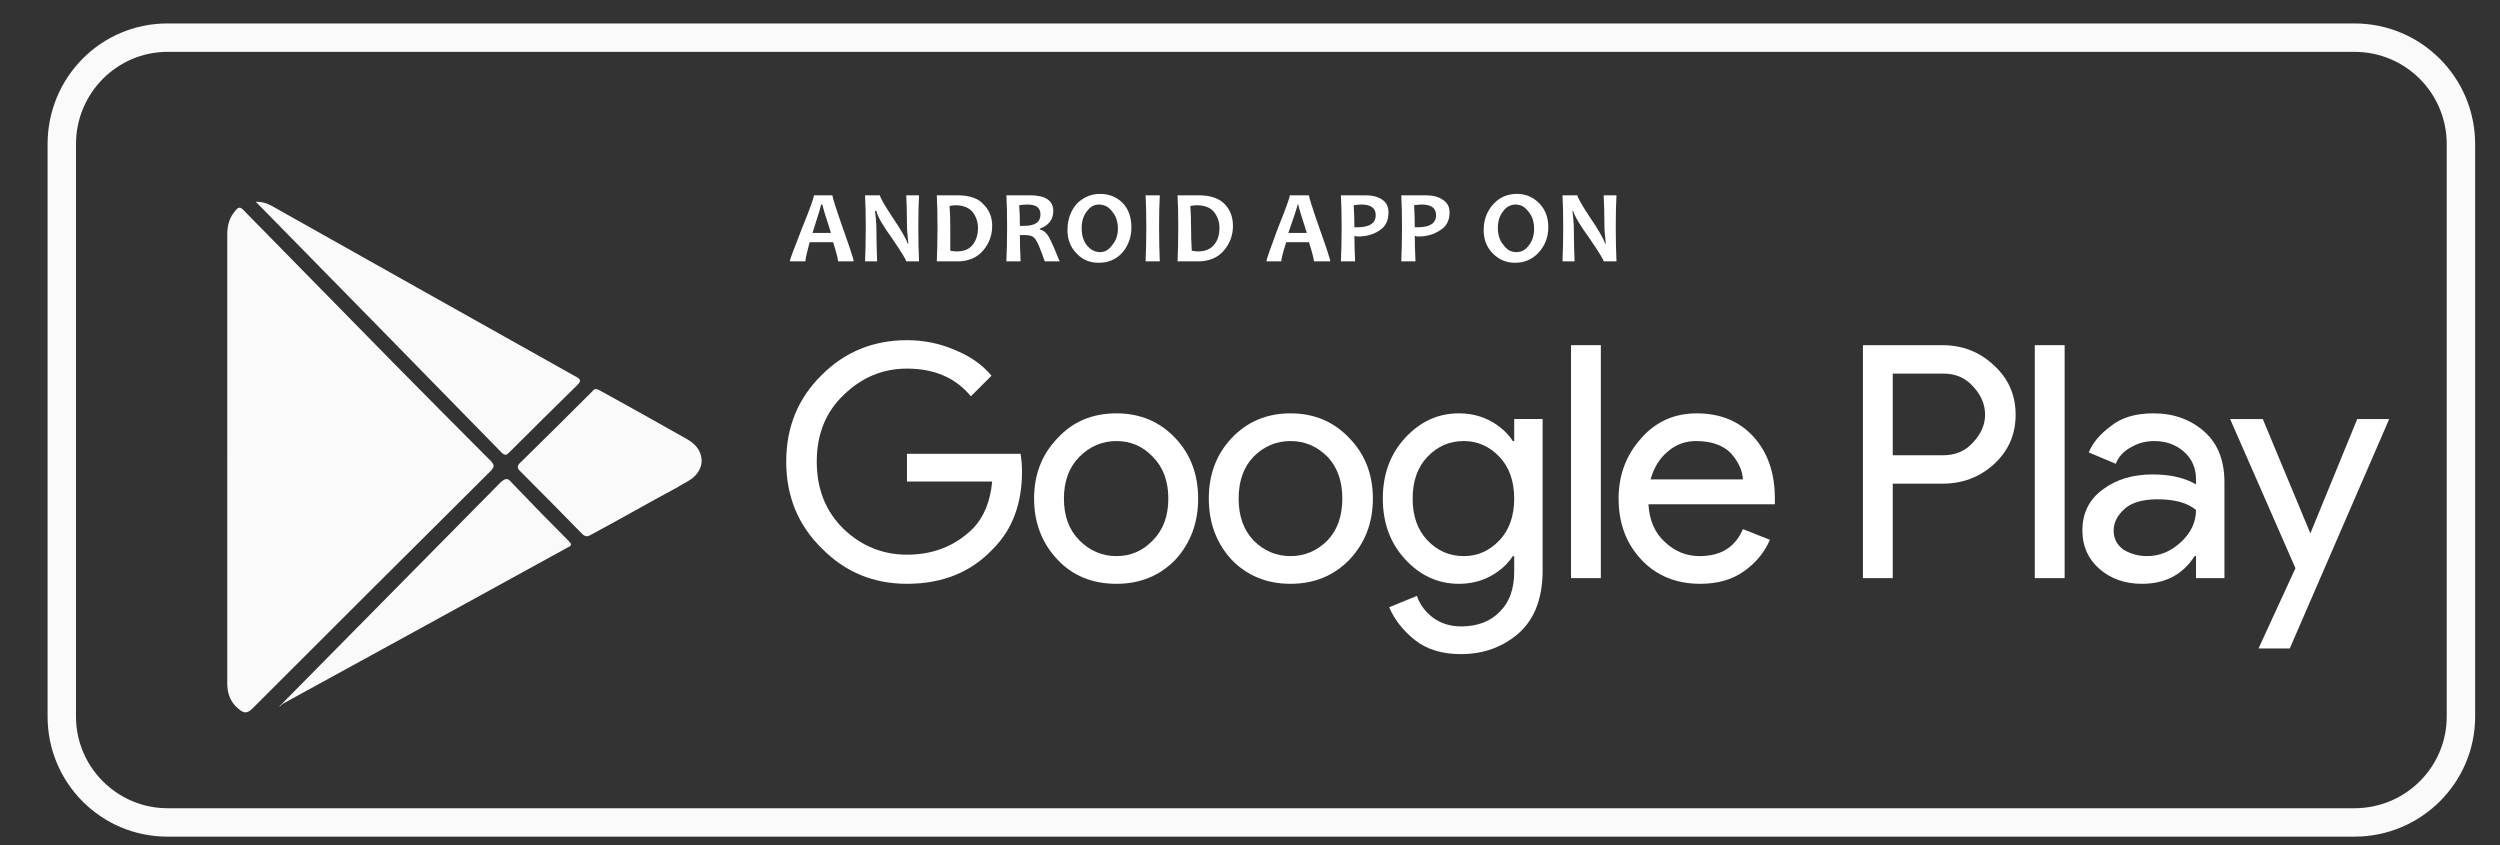 <svg version="1.2" xmlns="http://www.w3.org/2000/svg" viewBox="0 0 352 119" width="352" height="119">
	<rect x="0" y="0" width="352" height="119" fill="#333333" stroke="none"/>
	<title>mobile_store-ai</title>
	<style>
		.s0 { fill: #fafafa } 
		.s1 { fill: #fff } 
	</style>
	<g id="_Artboards_">
	</g>
	<g id="Layer 1">
		<g id="&lt;Group&gt;">
			<path id="&lt;Compound Path&gt;" fill-rule="evenodd" class="s0" d="m-16.2 181.5v83.7c0 7.4-6.1 13.4-13.5 13.4h-291.3c-7.4 0-13.5-6-13.5-13.4v-83.7c0-7.4 6.1-13.5 13.5-13.5h291.3c7.4 0 13.5 6.1 13.5 13.5zm-254.3 13c0-3.4-2.7-6.1-6-6.1h-26c-3.4 0-6.1 2.7-6.1 6.1v57.7c0 3.4 2.7 6.1 6.1 6.1h26c3.3 0 6-2.7 6-6.1zm-34.4 6.2h30.7v45.5h-30.7zm111.5 39.3q0-6-3.1-9.8-3.2-3.7-7.9-3.7-6 0-9 4.8h-0.1l-0.3-4.3h-5.2q0.2 4.5 0.2 8.8v28.6h5.9v-13.9q2.3 3.8 7.6 3.8 4.9 0 8.2-3.5 3.7-4 3.7-10.8zm108 0.1q0-5.9-3.4-9.7-3.6-3.9-9.4-3.9-6.1 0-9.7 3.9-3.6 4-3.6 10.2 0 5.9 3.5 9.8 3.5 3.9 9.3 3.9 6.1 0 9.8-4.1 3.5-3.9 3.5-10.1zm-78.7-0.1q0-6-3.2-9.8-3.1-3.7-7.9-3.7-6 0-8.9 4.8h-0.1l-0.4-4.3h-5.2q0.3 4.5 0.3 8.8v28.6h5.9v-13.9q2.3 3.8 7.6 3.8 4.9 0 8.2-3.5 3.7-4 3.7-10.8zm-58.3 13.7l-11.9-36.9h-7.4l-11.8 36.9h6.1l3.3-10.9h12l3.4 10.9zm180.3-14.6q0-5-2.4-8.4-2.9-4.3-8.7-4.3-5.8 0-9.3 4.3-3.3 4-3.3 10 0 6.2 3.6 9.8 3.5 3.6 9.7 3.6 5.1 0.1 8.9-1.6l-0.9-4.1q-3.3 1.3-7.2 1.3-3.6 0-5.8-1.9-2.5-2.1-2.6-6h17.8q0.2-1.1 0.2-2.7zm-173.8-30.4c1.8 0 3.2-0.8 4-1.9h0.1l0.3 1.5h3.1c-0.2-0.8-0.2-2-0.2-3.2v-5c0-3-1.3-5.8-5.7-5.8-2.1 0-3.9 0.6-4.9 1.2l0.6 2.3c1-0.6 2.4-1 3.7-1 2.4 0 2.8 1.5 2.8 2.4v0.2c-5.1 0-8.1 1.7-8.1 5.2 0 2.1 1.5 4.1 4.3 4.1zm-37.6-0.4h3.6l1.6-5.3h6l1.7 5.3h3.8l-6.2-18.9h-4.4zm-39.8-13c0-0.4 0.4-0.8 0.7-0.8h6.1c0.4 0 0.7 0.4 0.7 0.8 0 0.3-0.3 0.7-0.7 0.7h-6.1c-0.3 0-0.7-0.4-0.7-0.7zm238.4 6.3c0 4.2 2.6 7 7.1 7 2 0 3.6-0.4 4.8-0.9l-0.5-2.4c-1.1 0.4-2.2 0.6-3.8 0.6-2.3 0-4.2-1-4.3-3.5h9.2c0.1-0.3 0.1-0.8 0.1-1.5 0-3-1.4-6.6-5.9-6.6-4.4 0-6.7 3.5-6.7 7.3zm-51.2-7c0 1.2 0.1 2.5 0.1 4.1v9.6h3.5v-8.1c0-0.4 0-0.8 0.1-1.1 0.4-1 1.4-2 2.7-2 1.9 0 2.6 1.5 2.6 3.4v7.8h3.5v-8.2c0-4.3-2.5-5.8-4.9-5.8-2.2 0-3.7 1.3-4.3 2.3h-0.1l-0.2-2zm-40 7c0 4.2 2.6 7 7 7 2 0 3.6-0.4 4.8-0.9l-0.5-2.4c-1.1 0.4-2.2 0.6-3.8 0.6-2.2 0-4.1-1-4.2-3.5h9.2c0-0.3 0.1-0.8 0.1-1.5 0-3-1.5-6.6-5.9-6.6-4.4 0-6.7 3.5-6.7 7.3zm-7.5 6.7h3.4v-20h-3.4zm-24.7-9.2v0.3c-5.1-0.1-8.1 1.7-8.1 5.1 0 2.1 1.5 4.1 4.3 4.1 1.8 0 3.2-0.7 4-1.8h0.1l0.3 1.5h3.1c-0.2-0.8-0.2-2.1-0.2-3.3v-4.9c0-3-1.3-5.8-5.7-5.8-2.1 0-3.9 0.6-4.9 1.2l0.6 2.3c1-0.6 2.4-1.1 3.7-1.1 2.4 0 2.8 1.5 2.8 2.4zm-25.2-8.3c0 1 0.8 1.8 1.9 1.8 1.2 0 2-0.8 2-1.8 0-1.1-0.8-1.9-1.9-1.9-1.2 0-2 0.8-2 1.9zm0.2 3.8v13.7h3.5v-13.7zm-39.6 5.7h-4.9l1.5-4.7c0.3-1.1 0.6-2.4 0.9-3.5 0.3 1.1 0.6 2.4 1 3.5zm-43.5 51.7c0 1.7-1.4 3.1-3.2 3.1-1.7 0-3.1-1.4-3.1-3.1 0-1.8 1.4-3.2 3.1-3.2 1.8 0 3.2 1.4 3.2 3.2zm50.1-23.4l3.1 9.7h-9.9l3-9.7q1.2-4.6 1.8-6.9h0.1q1.4 5.4 1.9 6.9zm14.2-34h-3.7l-2.2 7c-0.3 1.2-0.7 2.3-0.9 3.4h-0.1c-0.2-1.1-0.5-2.2-0.9-3.4l-2.2-7h-3.8l5.1 13.7h3.4zm7.3 11.6c-1.1 0-2-0.7-2-2 0-2.1 2.4-2.6 4.8-2.6v1.9c0 0.3 0 0.5-0.1 0.8-0.3 1-1.3 1.9-2.7 1.9zm13.7 27.6q1.7 2.5 1.7 6.4 0 4.3-1.8 6.8-1.9 2.6-5.2 2.6-2.9 0-4.7-2-1.7-2-1.7-4.9v-4.4q0-0.7 0.2-1.8 0.6-2.4 2.4-3.9 1.7-1.4 3.9-1.4 3.3 0 5.2 2.6zm10.2-45.4h-3.5v19.9h3.5zm19 45.5q1.8 2.5 1.8 6.4 0 4.2-1.9 6.8-1.9 2.6-5.2 2.6-2.9 0-4.6-2-1.8-2-1.8-4.9v-4.5q0-0.7 0.3-1.8 0.5-2.3 2.3-3.8 1.8-1.4 4-1.4 3.2 0 5.1 2.6zm14.4-32.6c0-4.1-2.4-6.9-5.7-6.9-2.1 0-3.6 0.9-4.4 2.2h-0.1v-8.2h-3.5v16.2c0 1.4 0 2.9-0.1 3.8h3l0.2-2c1 1.6 2.6 2.3 4.3 2.3 3.1 0 6.3-2.4 6.3-7.4zm26.8 42.1q0-3.9-2.3-6.4-2.2-2.6-7-4.5-3.9-1.5-5.3-2.9-1.7-1.4-1.7-3.6 0-1.9 1.4-3.3 1.8-1.5 4.9-1.6 4 0.1 7.1 1.7l1.5-4.8q-3.3-1.7-8.4-1.7-5.6 0-9 2.9-3.5 2.9-3.4 7.4 0 7 9.6 10.6 3.6 1.3 5.1 2.8 1.6 1.6 1.6 3.8 0 2.5-1.9 4-1.9 1.5-5.2 1.5-4.7 0-8.5-2.3l-1.4 5q3.6 2.3 9.6 2.3 6.4 0 10-3.3 3.3-2.9 3.3-7.6zm17.5-16.3h-6.5v-6.6l-5.8 1.7v4.9h-3.9v4.4h3.9v13.5q0 5 2 7.1 2 2.2 5.5 2.2 2.8 0 4.6-0.7l-0.2-4.5q-1 0.3-2.6 0.3-3.5 0-3.5-4.9v-13h6.5zm3.7-25.6c0-4.2-2.7-7.1-6.8-7.1-4.1 0-7.1 2.8-7.1 7.3 0 4.4 3.1 7.1 6.9 7.1 3.5 0 7-2.3 7-7.3zm16.4 32.6q1.6 2.6 1.6 6.3 0 3.6-1.7 6.3-1.9 3.2-5.3 3.2-3.4 0-5.3-3.1-1.6-2.7-1.6-6.3 0-3.8 1.6-6.4 1.8-3.2 5.4-3.2 3.4 0 5.3 3.2zm10.3-36.8h2v6.5c0 1.8 0.3 3 1.1 3.8 0.6 0.7 1.6 1.2 2.9 1.2 1.1 0 2-0.2 2.5-0.4v-2.6c-0.4 0.1-0.7 0.1-1.4 0.1-1.3 0-1.7-0.8-1.7-2.5v-6.1h3.3v-2.6h-3.3v-3.5l-3.4 1v2.5h-2zm15.2 29.4q-0.7-0.1-1.5-0.1-2.3 0-4.3 1.4-2 1.6-2.9 4.2h-0.2l-0.2-5h-5.1q0.1 3.7 0.1 8.3v18.3h5.9v-14c0-2.1 0.5-3.9 1.5-5.2q1.7-2.4 4.8-2.4 1 0 1.9 0.2zm1-27.6c0.4-1 1.4-1.9 2.7-1.9 1.9 0 2.7 1.5 2.7 3.5v7.7h3.4v-8.1c0-4.4-2.4-5.9-4.7-5.9-0.9 0-1.7 0.2-2.4 0.6-0.7 0.4-1.3 0.9-1.8 1.5v-8.1h-3.5v20h3.5v-8.2c0-0.4 0-0.8 0.1-1.1zm17.7 34q1.2 1.9 1.2 4.5h-12.4q0.3-2.7 1.8-4.6 1.8-2.4 4.7-2.4 3.2 0 4.7 2.5zm-112.2-31.6c0 2.7-1.3 4.5-3.4 4.5-1.5 0-2.7-1-3.1-2.5q-0.1-0.3-0.1-0.8v-2.2q0-0.5 0.1-0.9c0.4-1.5 1.7-2.5 3.1-2.5 2.3 0 3.4 1.9 3.4 4.4zm24.3-1.4h-6c0.2-1.4 1.1-3.4 3.2-3.4 2.3 0 2.9 2.1 2.8 3.4zm23.8 1.4c0 2.8-1.4 4.7-3.4 4.7-2.1 0-3.4-2-3.4-4.7 0-2.2 1-4.6 3.5-4.6 2.3 0 3.3 2.5 3.3 4.6zm-65.2 0.2v1.9c0 0.2 0 0.5-0.1 0.7-0.3 1-1.3 1.9-2.7 1.9-1.1 0-2-0.6-2-2 0-2 2.4-2.5 4.8-2.5zm132.7-1.6h-6c0.1-1.4 1-3.4 3.2-3.4 2.3 0 2.8 2.1 2.8 3.4z"/>
		</g>
		<g id="&lt;Group&gt;">
			<g id="&lt;Group&gt;">
				<g id="&lt;Group&gt;">
					<path id="&lt;Compound Path&gt;" fill-rule="evenodd" class="s0" d="m-270.5 91.5c0 3.4-2.7 6.1-6 6.1h-26c-3.4 0-6.1-2.7-6.1-6.1v-57.7c0-3.4 2.7-6.1 6.1-6.1h26c3.3 0 6 2.7 6 6.1zm-19-3.5c-1.8 0-3.2 1.4-3.2 3.2 0 1.7 1.4 3.1 3.2 3.1 1.7 0 3.1-1.4 3.1-3.1 0-1.8-1.4-3.2-3.1-3.2zm-15.4-2.6h30.7v-45.5h-30.7zm107.8 4.6q-3.3 3.5-8.2 3.5-5.3 0-7.6-3.8v14h-5.9v-28.7q0-4.2-0.2-8.7h5.2l0.3 4.2h0.1q3-4.8 9-4.8 4.7 0 7.9 3.8 3.1 3.7 3.1 9.8 0 6.8-3.7 10.7zm108.2-0.6q-3.7 4.1-9.8 4.1-5.8 0-9.3-3.9-3.5-3.9-3.5-9.8 0-6.2 3.6-10.1 3.6-4 9.7-4 5.8 0 9.4 3.9 3.4 3.8 3.4 9.8 0 6.1-3.5 10zm-78.9 0.6q-3.3 3.5-8.2 3.5-5.3 0-7.6-3.8v14h-5.9v-28.7q0-4.2-0.3-8.7h5.2l0.4 4.2h0.1q2.9-4.8 8.9-4.8 4.8 0 7.9 3.8 3.2 3.7 3.2 9.8 0 6.8-3.7 10.7zm-60.9 2.9l-3.4-10.8h-12l-3.3 10.8h-6.1l11.8-36.9h7.4l11.9 36.9zm186.4-11.9h-17.8q0.1 4 2.6 6 2.2 1.9 5.8 1.9 3.9 0 7.2-1.3l0.9 4.1q-3.8 1.7-8.9 1.7-6.2 0-9.7-3.7-3.6-3.6-3.6-9.7 0-6.1 3.3-10.1 3.5-4.2 9.3-4.2 5.8 0 8.7 4.2 2.4 3.4 2.4 8.4 0 1.6-0.2 2.7zm-177.9-37.2c0-3.4 3-5.2 8.1-5.2v-0.2c0-0.9-0.4-2.4-2.8-2.4-1.3 0-2.7 0.4-3.7 1l-0.6-2.2c1-0.6 2.8-1.2 4.9-1.2 4.4 0 5.7 2.7 5.7 5.8v4.9c0 1.2 0 2.4 0.2 3.3h-3.1l-0.3-1.5h-0.1c-0.8 1-2.2 1.8-4 1.8-2.8 0-4.3-2-4.3-4.1zm-27.2-15.2h4.4l6.2 19h-3.8l-1.7-5.4h-6l-1.6 5.4h-3.6zm199.3 4.9c4.4 0 5.9 3.7 5.9 6.7 0 0.6-0.1 1.2-0.1 1.5h-9.2c0.1 2.4 2 3.5 4.2 3.5 1.6 0 2.7-0.2 3.8-0.6l0.5 2.4c-1.2 0.5-2.8 0.8-4.8 0.8-4.4 0-7-2.7-7-6.9 0-3.8 2.3-7.4 6.7-7.4zm-55 0.3l0.2 2.1h0.1c0.6-1.1 2.1-2.4 4.4-2.4 2.4 0 4.9 1.6 4.9 5.9v8.1h-3.5v-7.7c0-2-0.7-3.5-2.6-3.5-1.4 0-2.4 1-2.7 2.1-0.1 0.3-0.2 0.7-0.2 1.1v8h-3.5v-9.6c0-1.6 0-2.9-0.1-4.1zm-36.3-0.3c4.4 0 5.9 3.7 5.9 6.7 0 0.6-0.1 1.2-0.1 1.5h-9.2c0.1 2.4 2 3.5 4.2 3.5 1.6 0 2.8-0.2 3.8-0.6l0.5 2.4c-1.2 0.5-2.8 0.8-4.8 0.8-4.4 0-7-2.7-7-6.9 0-3.8 2.3-7.4 6.7-7.4zm-14.2-5.9h3.5v19.9h-3.5zm-27.5 8.5c-1.3 0-2.7 0.4-3.6 1l-0.7-2.3c1-0.6 2.8-1.2 4.9-1.2 4.4 0 5.7 2.8 5.7 5.8v4.9c0 1.3 0 2.5 0.2 3.3h-3.1l-0.3-1.5c-0.9 1.1-2.3 1.8-4.1 1.8-2.8 0-4.3-2-4.3-4.1 0-3.4 3.1-5.2 8.1-5.1v-0.3c0-0.9-0.3-2.3-2.8-2.3zm-20.4-7.9c1.2 0 1.9 0.8 1.9 1.9 0 1-0.7 1.8-1.9 1.8-1.2 0-2-0.8-2-1.8 0-1.1 0.8-1.9 2-1.9zm1.7 5.7v13.7h-3.5v-13.7zm-44.5 1.1c-0.4-1.2-0.7-2.5-1-3.6-0.3 1.1-0.6 2.4-0.9 3.6l-1.5 4.6h4.9zm-48.2 0.4h6c0.4 0 0.7-0.4 0.7-0.7 0-0.4-0.3-0.8-0.7-0.8h-6c-0.4 0-0.7 0.4-0.7 0.8 0 0.3 0.3 0.7 0.7 0.7zm54.4 25.6h-0.1q-0.6 2.4-1.8 7l-3 9.6h9.9l-3.1-9.6q-0.6-1.5-1.9-7zm10.8-13.3h-3.4l-5.1-13.7h3.7l2.3 6.9c0.4 1.2 0.6 2.3 0.9 3.5h0.1c0.2-1.2 0.5-2.2 0.9-3.5l2.2-6.9h3.6zm15.3-4.1c0.1-0.2 0.1-0.5 0.1-0.7v-1.9c-2.5 0-4.8 0.5-4.8 2.6 0 1.3 0.9 1.9 2 1.9 1.4 0 2.3-0.9 2.7-1.9zm5.8 26.9q-2.2 0-4 1.5-1.8 1.5-2.3 3.8-0.3 1.1-0.3 1.8v4.5q0 2.9 1.8 4.9 1.8 1.9 4.6 1.9 3.3 0.1 5.2-2.5 1.9-2.6 1.9-6.8 0-3.9-1.8-6.4-1.9-2.6-5.1-2.7zm15.4-22.8h-3.5v-20h3.5zm13.8 22.9q-2.2 0-4 1.4-1.7 1.5-2.3 3.8-0.3 1.1-0.3 1.8v4.5q0 2.9 1.8 4.9 1.8 2 4.6 2 3.4 0 5.2-2.6 1.9-2.6 1.9-6.8 0-3.9-1.7-6.4-2-2.6-5.2-2.6zm13.3-22.6c-1.8 0-3.4-0.7-4.3-2.3h-0.1l-0.2 2h-2.9c0-0.9 0.1-2.4 0.1-3.8v-16.2h3.5v8.2c0.9-1.3 2.3-2.2 4.4-2.2 3.4 0 5.7 2.8 5.7 6.9 0 5-3.1 7.4-6.2 7.4zm29.8 42.3q-3.7 3.3-10.1 3.3-6 0-9.6-2.3l1.4-5q3.9 2.3 8.5 2.3 3.4 0 5.2-1.5 1.9-1.5 1.9-4 0-2.2-1.5-3.8-1.6-1.5-5.1-2.8-9.7-3.6-9.7-10.6 0-4.5 3.4-7.4 3.4-2.9 9.1-2.9 5 0 8.4 1.7l-1.5 4.8q-3.2-1.6-7.1-1.7-3.1 0.1-4.9 1.6-1.5 1.4-1.5 3.3 0 2.2 1.7 3.6 1.5 1.4 5.4 2.9 4.7 1.9 7 4.5 2.2 2.5 2.2 6.4 0 4.7-3.2 7.6zm20.8-19.5h-6.5v13q0 4.9 3.4 4.9 1.6 0 2.7-0.3l0.1 4.5q-1.7 0.7-4.6 0.7-3.5 0-5.4-2.2-2-2.1-2-7.1v-13.5h-3.9v-4.4h3.9v-4.9l5.8-1.7v6.6h6.5zm-3.3-22.8c-3.9 0-6.9-2.7-6.9-7.1 0-4.5 3-7.2 7.1-7.2 4.1 0 6.8 2.8 6.8 7 0 5-3.5 7.3-7 7.3zm18 22.2q-3.5 0-5.4 3.1-1.6 2.6-1.6 6.4 0 3.7 1.6 6.3 1.9 3.2 5.4 3.2 3.4 0 5.3-3.3 1.6-2.6 1.6-6.3 0-3.6-1.6-6.3-1.8-3.1-5.3-3.1zm15.7-36.2h1.9v-2.6l3.4-0.9v3.5h3.3v2.6h-3.3v6c0 1.7 0.5 2.5 1.8 2.5 0.6 0 0.9 0 1.3-0.1l0.1 2.6c-0.5 0.2-1.4 0.4-2.5 0.4-1.3 0-2.4-0.4-3-1.1-0.8-0.8-1.1-2.1-1.1-3.9v-6.4h-1.9zm15.1 37.6q-0.8-0.2-1.8-0.2-3.1 0-4.8 2.4c-1 1.4-1.5 3.1-1.5 5.2v14h-5.9v-18.3q0-4.5-0.2-8.3h5.2l0.2 5.1h0.1q1-2.7 3-4.2 2-1.5 4.3-1.5 0.8 0 1.4 0.1zm0.9-32.1v8.2h-3.4v-19.9h3.4v8.1h0.1c0.4-0.7 1-1.2 1.7-1.6 0.7-0.4 1.5-0.6 2.4-0.6 2.3 0 4.8 1.6 4.8 6v8h-3.5v-7.7c0-1.9-0.7-3.5-2.6-3.5-1.4 0-2.3 0.9-2.7 2-0.1 0.3-0.2 0.7-0.2 1zm13.2 30.4q-2.9 0.1-4.8 2.5-1.4 1.9-1.7 4.5h12.3q0.1-2.6-1.1-4.5-1.6-2.5-4.7-2.5zm-111-33.5c-1.4 0-2.7 1-3 2.6q-0.1 0.3-0.1 0.9v2.2q0 0.4 0 0.8c0.4 1.4 1.6 2.4 3.1 2.4 2.2 0 3.5-1.7 3.5-4.5 0-2.4-1.2-4.4-3.5-4.4zm24.9-0.3c-2.1 0-3 1.9-3.1 3.3h6c0-1.2-0.5-3.3-2.9-3.3zm23.3 0.1c-2.4 0-3.4 2.4-3.4 4.7 0 2.6 1.3 4.6 3.4 4.6 1.9 0 3.3-1.9 3.3-4.7 0-2.1-0.9-4.6-3.3-4.6zm-66.6 7.4c0 1.3 0.9 2 2 2 1.4 0 2.4-0.9 2.7-1.9 0.1-0.3 0.1-0.5 0.1-0.8v-1.9c-2.5 0-4.8 0.5-4.8 2.6zm134.6-7.5c-2.1 0-3 1.9-3.2 3.3h6.1c0-1.2-0.6-3.3-2.9-3.3z"/>
				</g>
			</g>
			<g id="&lt;Group&gt;">
				<path id="&lt;Compound Path&gt;" fill-rule="evenodd" class="s0" d="m-29.7 119.9h-291.3c-8.5 0-15.5-6.9-15.5-15.4v-83.7c0-8.5 7-15.5 15.5-15.5h291.3c8.5 0 15.5 7 15.5 15.5v83.7c0 8.5-7 15.4-15.5 15.4zm-291.3-110.6c-6.3 0-11.5 5.2-11.5 11.5v83.7c0 6.3 5.2 11.4 11.5 11.4h291.3c6.3 0 11.5-5.1 11.5-11.4v-83.7c0-6.3-5.2-11.5-11.5-11.5z"/>
			</g>
		</g>
		<g id="&lt;Group&gt;">
			<path id="&lt;Path&gt;" class="s0" d="m154.7 191.6q-1 0-1.7 0.9-0.7 1-0.7 2.4 0 1.4 0.7 2.4 0.8 0.9 1.9 0.9 1 0 1.7-0.9 0.8-1 0.8-2.4 0-1.5-0.8-2.4-0.7-0.9-1.9-0.9z"/>
			<path id="&lt;Path&gt;" class="s0" d="m168.5 191.6q-0.3 0-0.9 0.1 0.1 1.4 0.1 3 0 1.7 0.1 3.3 0.4 0.1 0.9 0.1 1.5 0 2.3-0.9 0.7-1 0.7-2.3 0-1.4-0.8-2.3-0.8-1-2.4-1z"/>
			<path id="&lt;Path&gt;" class="s0" d="m191.7 191.6q-0.5 0-1.1 0.1 0.1 1.3 0.1 3 0.2 0 0.4 0 2.6 0 2.6-1.6 0-1.5-2-1.5z"/>
			<path id="&lt;Path&gt;" class="s0" d="m182.7 191.5q0 0.3-1.3 4h2.6q-1.2-3.7-1.2-4z"/>
			<path id="&lt;Path&gt;" class="s0" d="m115.6 191.5q0 0.3-1.2 4h2.6q-1.2-3.7-1.2-4z"/>
			<path id="&lt;Path&gt;" class="s0" d="m144.7 191.6q-0.7 0-1.2 0.1 0.1 1.1 0.1 2.8 0.4 0 0.6 0 2.3 0 2.3-1.5 0-1.4-1.8-1.4z"/>
			<path id="&lt;Path&gt;" class="s0" d="m134.5 191.6q-0.3 0-0.8 0.1 0.1 1.4 0.1 3 0 1.7 0 3.3 0.5 0.1 0.9 0.1 1.6 0 2.3-0.9 0.7-1 0.7-2.3 0-1.4-0.8-2.3-0.8-1-2.4-1z"/>
			<path id="&lt;Path&gt;" class="s0" d="m213.4 191.6q-1.1 0-1.8 0.9-0.7 1-0.7 2.4 0 1.4 0.8 2.4 0.7 0.9 1.8 0.9 1.1 0 1.8-0.9 0.7-1 0.7-2.4 0-1.5-0.8-2.4-0.7-0.9-1.8-0.9z"/>
			<path id="&lt;Path&gt;" class="s0" d="m200.2 191.6q-0.5 0-1.1 0.1 0.1 1.3 0.1 3 0.2 0 0.4 0 2.6 0 2.6-1.6 0-1.5-2-1.5z"/>
			<path id="&lt;Path&gt;" class="s0" d="m181.7 224.8q-3 0-5.2 2.3-2.1 2.2-2.1 5.9 0 3.6 2.1 5.8 2.2 2.3 5.2 2.3 3 0 5.2-2.3 2.1-2.2 2.1-5.8 0-3.7-2.1-5.9-2.2-2.3-5.2-2.3z"/>
			<path id="&lt;Path&gt;" class="s0" d="m157.2 224.8q-3 0-5.2 2.3-2.2 2.2-2.2 5.9 0 3.6 2.2 5.8 2.2 2.3 5.2 2.3 3 0 5.1-2.3 2.2-2.2 2.2-5.8 0-3.7-2.2-5.9-2.1-2.3-5.1-2.3z"/>
			<path id="&lt;Path&gt;" class="s0" d="m273.6 215.4h-7.1v11.5h7.1q2.6 0 4.2-1.8 1.7-1.8 1.7-4 0-2.1-1.7-3.9-1.6-1.8-4.2-1.8z"/>
			<path id="&lt;Path&gt;" class="s0" d="m299.2 234.4q-1.6 1.3-1.6 3.1 0 1.6 1.4 2.6 1.5 1 3.3 1 2.6 0 4.7-2 2.2-1.9 2.2-4.6-1.8-1.5-5.4-1.5-3.1 0-4.6 1.4z"/>
			<path id="&lt;Path&gt;" class="s0" d="m238.8 224.8q-2.3 0-4 1.5-1.7 1.5-2.4 3.9h13q-0.1-1.9-1.7-3.6-1.7-1.8-4.9-1.8z"/>
			<path id="&lt;Path&gt;" class="s0" d="m206.1 224.8q-3 0-5.1 2.3-2.1 2.2-2.1 5.9 0 3.6 2.1 5.8 2.1 2.3 5.1 2.3 2.9 0 5-2.2 2.1-2.2 2.1-5.9 0-3.8-2.1-6-2.1-2.2-5-2.2z"/>
			<path id="&lt;Compound Path&gt;" fill-rule="evenodd" class="s0" d="m346.5 183v80.7c0 8.2-6.7 14.9-15 14.9h-307.9c-8.3 0-14.9-6.7-14.9-14.9v-80.7c0-8.2 6.6-14.9 14.9-14.9h307.9c8.3 0 15 6.7 15 14.9zm-149.1 11.7q0 2.8-0.1 4.8h2q-0.1-2.2-0.1-3.5 0.2 0 0.5 0 1.8 0 3.1-0.8 1.3-0.8 1.3-2.5 0-1.3-1-1.9-0.9-0.6-2.3-0.6-0.5 0-1.2 0-0.8 0.1-1.1 0.1h-1.2q0.1 1.8 0.1 4.4zm-19.1 4.8h2.1q0-0.5 0.7-2.6h3.2q0.7 2.1 0.7 2.6h2.3q0-0.4-1.5-4.6-1.5-4.2-1.5-4.6h-2.7q0 0.4-1.7 4.7-1.6 4.2-1.6 4.5zm-12.4-4.8q0 2.7-0.1 4.8 1.9 0.1 2.9 0.1 2.3 0 3.6-1.5 1.3-1.5 1.3-3.5 0-1.8-1.1-3.1-1.2-1.3-3.7-1.3-0.2 0-0.8 0-0.6 0.1-0.9 0.1h-1.3q0.1 1.8 0.1 4.4zm-4.5 0q0 2.6-0.1 4.8h2q-0.1-2.1-0.1-4.8 0-2.6 0.1-4.4h-2q0.1 1.8 0.1 4.4zm-11.1 0.4q0 2 1.3 3.3 1.2 1.4 3.1 1.4 2 0 3.3-1.5 1.3-1.4 1.3-3.6 0-2-1.2-3.3-1.3-1.3-3.2-1.3-1.9 0-3.3 1.4-1.3 1.4-1.3 3.6zm-18.3-0.4q0 2.7-0.1 4.8 1.8 0.1 2.9 0.1 2.3 0 3.6-1.5 1.3-1.5 1.3-3.5 0-1.8-1.2-3.1-1.1-1.3-3.7-1.3-0.2 0-0.8 0-0.6 0.1-0.9 0.1h-1.2q0.1 1.8 0.1 4.4zm-10.1 0q0 2.6-0.1 4.8h1.7q-0.1-2.5-0.1-4.3 0-1.2-0.2-2.8h0.2q0.2 1.1 2.3 4 1.9 2.8 1.9 3.1h1.8q-0.1-2.2-0.1-4.8 0-2.7 0.1-4.4h-1.8q0.1 2 0.1 3.9 0 1.3 0.2 2.9h-0.1q-0.3-1-2.2-3.8-1.7-2.7-1.7-3h-2.1q0.1 1.8 0.1 4.4zm-10.7 4.8h2.2q0-0.5 0.6-2.6h3.3q0.7 2.1 0.7 2.6h2.2q0-0.4-1.5-4.6-1.5-4.2-1.5-4.6h-2.6q0 0.4-1.7 4.7-1.7 4.2-1.7 4.5zm-75.2-8.4c0.2 0.3 0.3 0.4 0.4 0.5q17.2 17.4 34.3 34.9c0.5 0.5 0.7 0.3 1-0.1q4.8-4.8 9.6-9.5c0.5-0.5 0.5-0.7-0.1-1.1q-21.6-12-43.1-24.1c-0.6-0.3-1.2-0.6-2.1-0.6zm-0.5 71.4q16.8-16.8 33.7-33.5c0.4-0.5 0.4-0.8 0-1.2q-6.9-7-13.8-13.9-10.6-10.8-21.2-21.6c-0.4-0.5-0.7-0.4-1 0-0.9 1-1.2 2.2-1.2 3.5q0 15.7 0 31.4 0 0 0 0 0 6.6 0 13.2 0 9.3 0 18.6c0 1.5 0.5 2.7 1.7 3.7 0.6 0.5 1.1 0.5 1.8-0.2zm44.5-23.6q-4-4.1-8-8.2c-0.5-0.6-0.8-0.7-1.5 0q-15.6 15.8-31.2 31.6c0.1-0.1 0.3-0.3 0.5-0.4q20.1-11 40.1-22c0.7-0.4 0.6-0.6 0.1-1zm18.8-11.4c-0.1-1.5-1-2.4-2.3-3.1q-6-3.3-12-6.7c-0.5-0.3-0.8-0.2-1.1 0.2q-5.1 5-10.2 10.1c-0.4 0.4-0.4 0.6 0 1q4.4 4.4 8.7 8.9c0.5 0.5 0.8 0.5 1.3 0.2 4.1-2.3 8.1-4.5 12.2-6.7 0.6-0.4 1.3-0.8 2-1.3 0.8-0.6 1.4-1.4 1.4-2.6zm45.1 1.6q0-1.2-0.2-2.5h-16v4h12q-0.4 4.2-2.8 6.6-3.7 3.7-9.2 3.7-5.1 0-8.9-3.7-3.8-3.6-3.8-9.4 0-5.8 3.8-9.5 3.8-3.6 8.9-3.6 5.8 0 9 3.9l2.9-2.9q-1.9-2.3-5.1-3.7-3.2-1.4-6.8-1.4-7.1 0-12 5-5 4.9-5 12.2 0 7.3 5 12.2 4.9 4.9 12 4.9 7.5 0 12.1-4.8 4.1-4.1 4.1-11zm0.5-33.3q1 0 1.4 0.6 0.4 0.6 1.3 3.1h2.1q-1-2.4-1.5-3.4-0.5-0.9-1.3-1.1v-0.1q1.9-0.7 1.9-2.4 0-2.3-3.3-2.3-0.5 0-1.2 0-0.7 0.1-0.9 0.1h-1.2q0.1 1.8 0.1 4.4 0 2.7-0.1 4.8h2q-0.1-1.9-0.1-3.7 0.4 0 0.8 0zm24.3 37.2q0-5.2-3.2-8.6-3.3-3.4-8.3-3.4-5.1 0-8.3 3.4-3.3 3.4-3.3 8.6 0 5.1 3.3 8.5 3.2 3.4 8.3 3.4 5 0 8.3-3.4 3.2-3.4 3.2-8.5zm24.6 0q0-5.2-3.3-8.6-3.3-3.4-8.3-3.4-5 0-8.3 3.4-3.2 3.4-3.2 8.6 0 5.1 3.2 8.5 3.3 3.4 8.3 3.4 5 0 8.3-3.4 3.3-3.4 3.3-8.5zm1-37.8q1.2-0.8 1.2-2.5 0-1.3-0.9-1.9-0.9-0.6-2.3-0.6-0.5 0-1.3 0-0.7 0.1-1 0.1h-1.2q0.1 1.8 0.1 4.4 0 2.8-0.1 4.8h2q-0.1-2.2-0.1-3.5 0.2 0 0.5 0 1.8 0 3.1-0.8zm22.9 26.5h-4v3.1h-0.2q-1.1-1.6-3.1-2.7-2-1.1-4.5-1.1-4.4 0-7.6 3.4-3.1 3.5-3.1 8.6 0 5 3.1 8.5 3.2 3.4 7.6 3.4 2.5 0 4.5-1.1 2-1.1 3.1-2.7h0.2v2.1q0 3.6-2 5.7-2 2.1-5.5 2.1-2.2 0-3.9-1.3-1.7-1.2-2.3-3l-3.9 1.6q1.1 2.5 3.6 4.5 2.5 2 6.5 2 4.8 0 8.2-3 3.3-3 3.3-8.8zm0.8-27q0-2-1.3-3.3-1.3-1.3-3.1-1.3-2 0-3.3 1.4-1.4 1.4-1.4 3.6 0 2.1 1.3 3.4 1.3 1.3 3.1 1.3 2 0 3.3-1.5 1.4-1.4 1.4-3.6zm7.4 16.7h-4.2v32.8h4.2zm2.1-16.7q0-2.6 0.1-4.4h-1.8q0.1 2 0.1 4 0 1.2 0.2 2.8h-0.1q-0.3-1-2.2-3.8-1.7-2.6-1.7-3h-2.1q0.1 1.8 0.1 4.4 0 2.7-0.1 4.9h1.7q-0.1-2.6-0.1-4.3 0-1.3-0.2-2.8h0.1q0.3 1.1 2.4 4 1.9 2.8 1.9 3.1h1.8q-0.1-2.2-0.1-4.9zm22.4 38.3q0-5.5-3-8.7-3-3.3-8-3.3-4.8 0-7.9 3.6-3.1 3.5-3.1 8.4 0 5.2 3.2 8.6 3.2 3.4 8.3 3.4 3.7 0 6.2-1.8 2.5-1.8 3.6-4.4l-3.8-1.5q-1.6 3.8-6.1 3.8-2.8 0-4.9-2-2.1-1.9-2.3-5.3h17.8zm33.8-11.8q0-4.3-3-7-3.1-2.8-7.3-2.8h-11.1v32.8h4.2v-13.3h6.9q4.2 0 7.3-2.8 3-2.7 3-6.9zm7-9.8h-4.2v32.8h4.2zm22.5 19.3q0-4.6-2.9-7.1-2.8-2.6-7.1-2.6-3.8 0-6.1 1.8-2.3 1.7-3.1 3.7l3.9 1.6q0.5-1.5 2-2.3 1.5-0.9 3.4-0.9 2.4 0 4.1 1.5 1.7 1.5 1.7 4v0.6q-2.4-1.4-6.1-1.4-4.2 0-7 2.1-2.8 2.1-2.8 5.8 0 3.4 2.4 5.4 2.4 2.1 6 2.1 4.8 0 7.3-3.9h0.2v3.1h4.1zm23.2-8.9h-4.6l-6.5 16.2h-0.1l-6.7-16.2h-4.6l9.3 21.1-5.2 11.3h4.3z"/>
		</g>
		<g id="&lt;Group&gt;">
			<path id="&lt;Compound Path&gt;" fill-rule="evenodd" class="s0" d="m331.5 117.8h-307.9c-9.4 0-16.9-7.6-16.9-16.9v-80.6c0-9.4 7.5-17 16.9-17h307.9c9.4 0 17 7.6 17 17v80.6c0 9.3-7.6 16.9-17 16.9zm-307.9-110.5c-7.1 0-12.9 5.8-12.9 13v80.6c0 7.1 5.8 12.9 12.9 12.9h307.9c7.2 0 13-5.8 13-12.9v-80.6c0-7.2-5.8-13-13-13z"/>
		</g>
		<g id="&lt;Group&gt;">
			<path id="&lt;Compound Path&gt;" fill-rule="evenodd" class="s1" d="m120.2 36.8h-2.2q0-0.5-0.7-2.7h-3.3q-0.6 2.2-0.6 2.7h-2.2q0-0.3 1.7-4.6 1.7-4.2 1.7-4.7h2.6q0 0.4 1.5 4.7 1.5 4.2 1.5 4.6zm-3.2-4q-1.2-3.7-1.2-4h-0.2q0 0.3-1.2 4z"/>
			<path id="&lt;Compound Path&gt;" class="s1" d="m129.4 36.8h-1.8q0-0.3-1.9-3.1-2.1-2.9-2.3-4h-0.2q0.2 1.5 0.2 2.8 0 1.7 0.1 4.3h-1.7q0.1-2.2 0.1-4.9 0-2.6-0.1-4.4h2.1q0 0.4 1.7 3 1.9 2.8 2.2 3.8h0.1q-0.2-1.6-0.2-2.8 0-2-0.1-4h1.8q-0.1 1.8-0.1 4.4 0 2.7 0.1 4.9z"/>
			<path id="&lt;Compound Path&gt;" fill-rule="evenodd" class="s1" d="m139.7 31.8q0 2-1.3 3.5-1.3 1.5-3.6 1.5-1.1 0-2.9 0 0.1-2.2 0.1-4.9 0-2.6-0.1-4.4h1.2q0.3 0 0.9 0 0.6 0 0.8 0 2.6 0 3.7 1.3 1.2 1.2 1.2 3zm-2 0.3q0-1.3-0.8-2.3-0.8-0.9-2.4-0.9-0.3 0-0.8 0.1 0.1 1.4 0.1 2.9 0 1.7 0 3.4 0.5 0.1 0.9 0.1 1.6 0 2.3-1 0.7-0.9 0.7-2.3z"/>
			<path id="&lt;Compound Path&gt;" fill-rule="evenodd" class="s1" d="m149.2 36.8h-2.1q-0.9-2.6-1.3-3.1-0.4-0.6-1.4-0.6-0.4 0-0.8 0 0 1.8 0.1 3.7h-2q0.1-2.2 0.1-4.9 0-2.6-0.1-4.4h1.2q0.2 0 0.9 0 0.7 0 1.2 0 3.3 0 3.3 2.2 0 1.8-1.9 2.5v0.1q0.8 0.2 1.3 1.1 0.5 0.9 1.5 3.4zm-2.7-6.6q0-1.4-1.8-1.4-0.7 0-1.2 0.1 0.1 1.1 0.1 2.9 0.4 0 0.6 0 2.3 0 2.3-1.6z"/>
			<path id="&lt;Compound Path&gt;" fill-rule="evenodd" class="s1" d="m159.3 32q0 2.1-1.3 3.6-1.3 1.4-3.3 1.4-1.9 0-3.1-1.3-1.3-1.3-1.3-3.3 0-2.2 1.3-3.7 1.4-1.4 3.3-1.4 1.9 0 3.2 1.3 1.2 1.3 1.2 3.4zm-1.9 0.2q0-1.5-0.8-2.4-0.7-1-1.9-1-1 0-1.7 1-0.7 0.9-0.7 2.3 0 1.5 0.7 2.4 0.8 1 1.9 1 1 0 1.7-1 0.8-0.9 0.8-2.3z"/>
			<path id="&lt;Compound Path&gt;" class="s1" d="m163.3 36.8h-2q0.1-2.2 0.1-4.9 0-2.6-0.1-4.4h2q-0.1 1.8-0.1 4.4 0 2.7 0.1 4.9z"/>
			<path id="&lt;Compound Path&gt;" fill-rule="evenodd" class="s1" d="m173.6 31.8q0 2-1.3 3.5-1.3 1.5-3.6 1.5-1 0-2.9 0 0.1-2.2 0.1-4.9 0-2.6-0.1-4.4h1.3q0.3 0 0.9 0 0.6 0 0.8 0 2.5 0 3.7 1.3 1.1 1.2 1.1 3zm-1.9 0.3q0-1.3-0.8-2.3-0.8-0.9-2.4-0.9-0.3 0-0.9 0.1 0.1 1.4 0.1 2.9 0 1.7 0.1 3.4 0.4 0.1 0.9 0.1 1.5 0 2.3-1 0.7-0.9 0.7-2.3z"/>
			<path id="&lt;Compound Path&gt;" fill-rule="evenodd" class="s1" d="m187.3 36.8h-2.3q0-0.5-0.7-2.7h-3.2q-0.7 2.2-0.7 2.7h-2.1q0-0.3 1.6-4.6 1.7-4.2 1.7-4.7h2.7q0 0.4 1.5 4.7 1.5 4.2 1.5 4.6zm-3.3-4q-1.2-3.7-1.2-4h-0.1q0 0.3-1.3 4z"/>
			<path id="&lt;Compound Path&gt;" fill-rule="evenodd" class="s1" d="m195.5 29.9q0 1.7-1.2 2.5-1.3 0.9-3.1 0.9-0.3 0-0.5-0.1 0 1.4 0.1 3.6h-2q0.1-2.1 0.1-4.9 0-2.5-0.1-4.4h1.2q0.3 0 1 0 0.8 0 1.3 0 1.4 0 2.3 0.6 0.9 0.6 0.9 1.8zm-1.8 0.4q0-1.5-2-1.5-0.5 0-1.1 0.1 0.1 1.4 0.1 3.1 0.2 0 0.4 0 2.6 0 2.6-1.7z"/>
			<path id="&lt;Compound Path&gt;" fill-rule="evenodd" class="s1" d="m204.1 29.9q0 1.7-1.3 2.5-1.3 0.9-3.1 0.9-0.3 0-0.5-0.1 0 1.4 0.1 3.6h-2q0.1-2.1 0.1-4.9 0-2.5-0.1-4.4h1.2q0.3 0 1.1 0 0.7 0 1.2 0 1.4 0 2.3 0.6 1 0.6 1 1.8zm-1.9 0.4q0-1.5-2-1.5-0.5 0-1.1 0.1 0.1 1.4 0.1 3.1 0.2 0 0.4 0 2.6 0 2.6-1.7z"/>
			<path id="&lt;Compound Path&gt;" fill-rule="evenodd" class="s1" d="m218 32q0 2.1-1.4 3.6-1.3 1.4-3.3 1.4-1.8 0-3.1-1.3-1.3-1.3-1.3-3.3 0-2.2 1.4-3.7 1.3-1.4 3.3-1.4 1.8 0 3.1 1.3 1.3 1.3 1.3 3.4zm-2 0.2q0-1.5-0.8-2.4-0.7-1-1.8-1-1.1 0-1.8 1-0.7 0.9-0.7 2.3 0 1.5 0.8 2.4 0.7 1 1.8 1 1.1 0 1.8-1 0.7-0.9 0.7-2.3z"/>
			<path id="&lt;Compound Path&gt;" class="s1" d="m227.6 36.8h-1.8q0-0.3-1.9-3.1-2.1-2.9-2.4-4h-0.1q0.2 1.5 0.2 2.8 0 1.7 0.1 4.3h-1.7q0.1-2.2 0.1-4.9 0-2.6-0.1-4.4h2.1q0 0.4 1.7 3 1.9 2.8 2.2 3.8h0.1q-0.2-1.6-0.2-2.8 0-2-0.1-4h1.8q-0.1 1.8-0.1 4.4 0 2.7 0.1 4.9z"/>
		</g>
		<g id="&lt;Group&gt;">
			<path id="&lt;Compound Path&gt;" class="s1" d="m143.9 66.4q0 6.8-4.1 10.9-4.6 4.9-12.1 4.9-7.1 0-12-5-5-4.9-5-12.2 0-7.3 5-12.2 4.9-4.9 12-4.9 3.6 0 6.8 1.4 3.2 1.3 5.1 3.6l-2.9 2.9q-3.2-3.9-9-3.9-5.1 0-8.9 3.7-3.8 3.6-3.8 9.4 0 5.8 3.8 9.5 3.8 3.6 8.9 3.6 5.5 0 9.2-3.6 2.4-2.4 2.8-6.7h-12v-3.9h16q0.2 1.3 0.2 2.5z"/>
			<path id="&lt;Compound Path&gt;" fill-rule="evenodd" class="s1" d="m148.9 61.7q3.2-3.5 8.3-3.5 5 0 8.3 3.5 3.2 3.4 3.2 8.5 0 5.1-3.2 8.6-3.3 3.4-8.3 3.4-5.1 0-8.3-3.4-3.3-3.5-3.3-8.6 0-5.1 3.3-8.5zm3.1 14.4q2.2 2.2 5.2 2.2 3 0 5.1-2.2 2.2-2.2 2.2-5.9 0-3.7-2.2-5.9-2.1-2.2-5.1-2.2-3 0-5.2 2.2-2.2 2.2-2.2 5.9 0 3.7 2.2 5.9z"/>
			<path id="&lt;Compound Path&gt;" fill-rule="evenodd" class="s1" d="m173.4 61.7q3.3-3.5 8.3-3.5 5 0 8.3 3.5 3.3 3.4 3.3 8.5 0 5.1-3.3 8.6-3.3 3.4-8.3 3.4-5 0-8.3-3.4-3.2-3.5-3.2-8.6 0-5.1 3.2-8.5zm3.1 14.4q2.2 2.2 5.2 2.2 3 0 5.2-2.2 2.1-2.2 2.1-5.9 0-3.7-2.1-5.9-2.2-2.2-5.2-2.2-3 0-5.2 2.2-2.1 2.2-2.1 5.9 0 3.7 2.1 5.9z"/>
			<path id="&lt;Compound Path&gt;" fill-rule="evenodd" class="s1" d="m205.7 92.1q-4 0-6.5-2-2.5-2-3.6-4.6l3.9-1.6q0.6 1.8 2.3 3.1 1.7 1.2 3.9 1.2 3.5 0 5.5-2.1 2-2 2-5.6v-2.2h-0.2q-1.1 1.7-3.1 2.8-2 1.1-4.5 1.1-4.4 0-7.6-3.5-3.1-3.4-3.1-8.5 0-5.1 3.1-8.5 3.2-3.5 7.6-3.5 2.5 0 4.5 1.1 2 1.1 3.1 2.8h0.2v-3.1h4v21.3q0 5.8-3.3 8.8-3.4 3-8.2 3zm0.4-13.8q2.9 0 5-2.2 2.1-2.2 2.1-5.9 0-3.7-2.1-5.9-2.1-2.2-5-2.2-3 0-5.1 2.2-2.1 2.2-2.1 5.9 0 3.7 2.1 5.9 2.1 2.2 5.1 2.2z"/>
			<path id="&lt;Compound Path&gt;" class="s1" d="m225.4 81.4h-4.2v-32.8h4.2z"/>
			<path id="&lt;Compound Path&gt;" fill-rule="evenodd" class="s1" d="m239.4 82.2q-5.1 0-8.3-3.4-3.2-3.4-3.2-8.6 0-4.9 3.1-8.4 3.1-3.6 7.9-3.6 5 0 8 3.3 3 3.3 3 8.7v0.8h-17.8q0.2 3.4 2.3 5.3 2.1 2 4.9 2 4.5 0 6.1-3.8l3.8 1.5q-1.1 2.6-3.6 4.4-2.5 1.8-6.2 1.8zm6-14.7q-0.1-1.9-1.7-3.7-1.7-1.7-4.9-1.7-2.3 0-4 1.5-1.7 1.4-2.4 3.9z"/>
			<path id="&lt;Compound Path&gt;" fill-rule="evenodd" class="s1" d="m266.5 81.4h-4.2v-32.8h11.2q4.2 0 7.2 2.8 3.1 2.8 3.1 7 0 4.2-3.1 7-3 2.7-7.2 2.7h-7zm0-17.3h7.1q2.6 0 4.2-1.8 1.7-1.8 1.7-3.9 0-2.2-1.7-4-1.6-1.8-4.2-1.8h-7.1z"/>
			<path id="&lt;Compound Path&gt;" class="s1" d="m290.7 81.4h-4.2v-32.8h4.2z"/>
			<path id="&lt;Compound Path&gt;" fill-rule="evenodd" class="s1" d="m301.6 82.2q-3.6 0-6-2.1-2.4-2.1-2.4-5.4 0-3.7 2.9-5.8 2.8-2.1 7-2.1 3.7 0 6.1 1.4v-0.7q0-2.4-1.7-3.9-1.7-1.5-4.2-1.5-1.8 0-3.3 0.9-1.5 0.8-2.1 2.3l-3.8-1.6q0.8-2 3.1-3.7 2.2-1.8 6-1.8 4.3 0 7.2 2.6 2.8 2.5 2.8 7.1v13.5h-4v-3.1h-0.2q-2.5 3.9-7.4 3.9zm0.7-3.9q2.6 0 4.7-1.9 2.2-2 2.2-4.6-1.8-1.5-5.4-1.5-3.1 0-4.6 1.3-1.6 1.4-1.6 3.1 0 1.7 1.4 2.7 1.5 0.9 3.3 0.9z"/>
			<path id="&lt;Compound Path&gt;" class="s1" d="m322.4 91.3h-4.4l5.2-11.3-9.2-21h4.6l6.7 16.1 6.6-16.1h4.5z"/>
		</g>
		<g id="&lt;Group&gt;">
			<path id="&lt;Path&gt;" class="s0" d="m32 64.5q0-15.8 0-31.5c0-1.3 0.3-2.4 1.2-3.4 0.3-0.4 0.6-0.5 1-0.1q10.6 10.8 21.2 21.6 6.9 7 13.8 13.9c0.4 0.5 0.4 0.7 0 1.2q-16.9 16.8-33.7 33.6c-0.7 0.7-1.2 0.6-1.8 0.1-1.2-0.9-1.7-2.2-1.7-3.6q0-9.3 0-18.7 0-6.5 0-13.1 0 0 0 0z"/>
			<path id="&lt;Path&gt;" class="s0" d="m36 28.4c0.9 0 1.5 0.2 2.1 0.5q21.5 12.1 43.1 24.2c0.6 0.3 0.6 0.6 0.1 1.1q-4.8 4.7-9.6 9.5c-0.3 0.3-0.5 0.5-1 0.1q-17.1-17.5-34.3-35c-0.1-0.1-0.2-0.2-0.4-0.4z"/>
			<path id="&lt;Path&gt;" class="s0" d="m39.3 99.5q15.6-15.8 31.2-31.6c0.7-0.6 1-0.6 1.5 0q4 4.2 8 8.2c0.5 0.5 0.6 0.7-0.1 1q-20 11-40.1 22c-0.2 0.2-0.4 0.4-0.5 0.4z"/>
			<path id="&lt;Path&gt;" class="s0" d="m98.8 64.8c0 1.1-0.6 2-1.4 2.6-0.7 0.5-1.4 0.8-2 1.2-4.1 2.2-8.1 4.5-12.2 6.7-0.5 0.3-0.8 0.3-1.3-0.2q-4.3-4.4-8.7-8.8c-0.4-0.4-0.4-0.7 0-1.1q5.1-5 10.2-10.1c0.3-0.4 0.6-0.4 1.1-0.1q6 3.3 12 6.7c1.3 0.7 2.2 1.6 2.3 3.1z"/>
		</g>
	</g>
</svg>